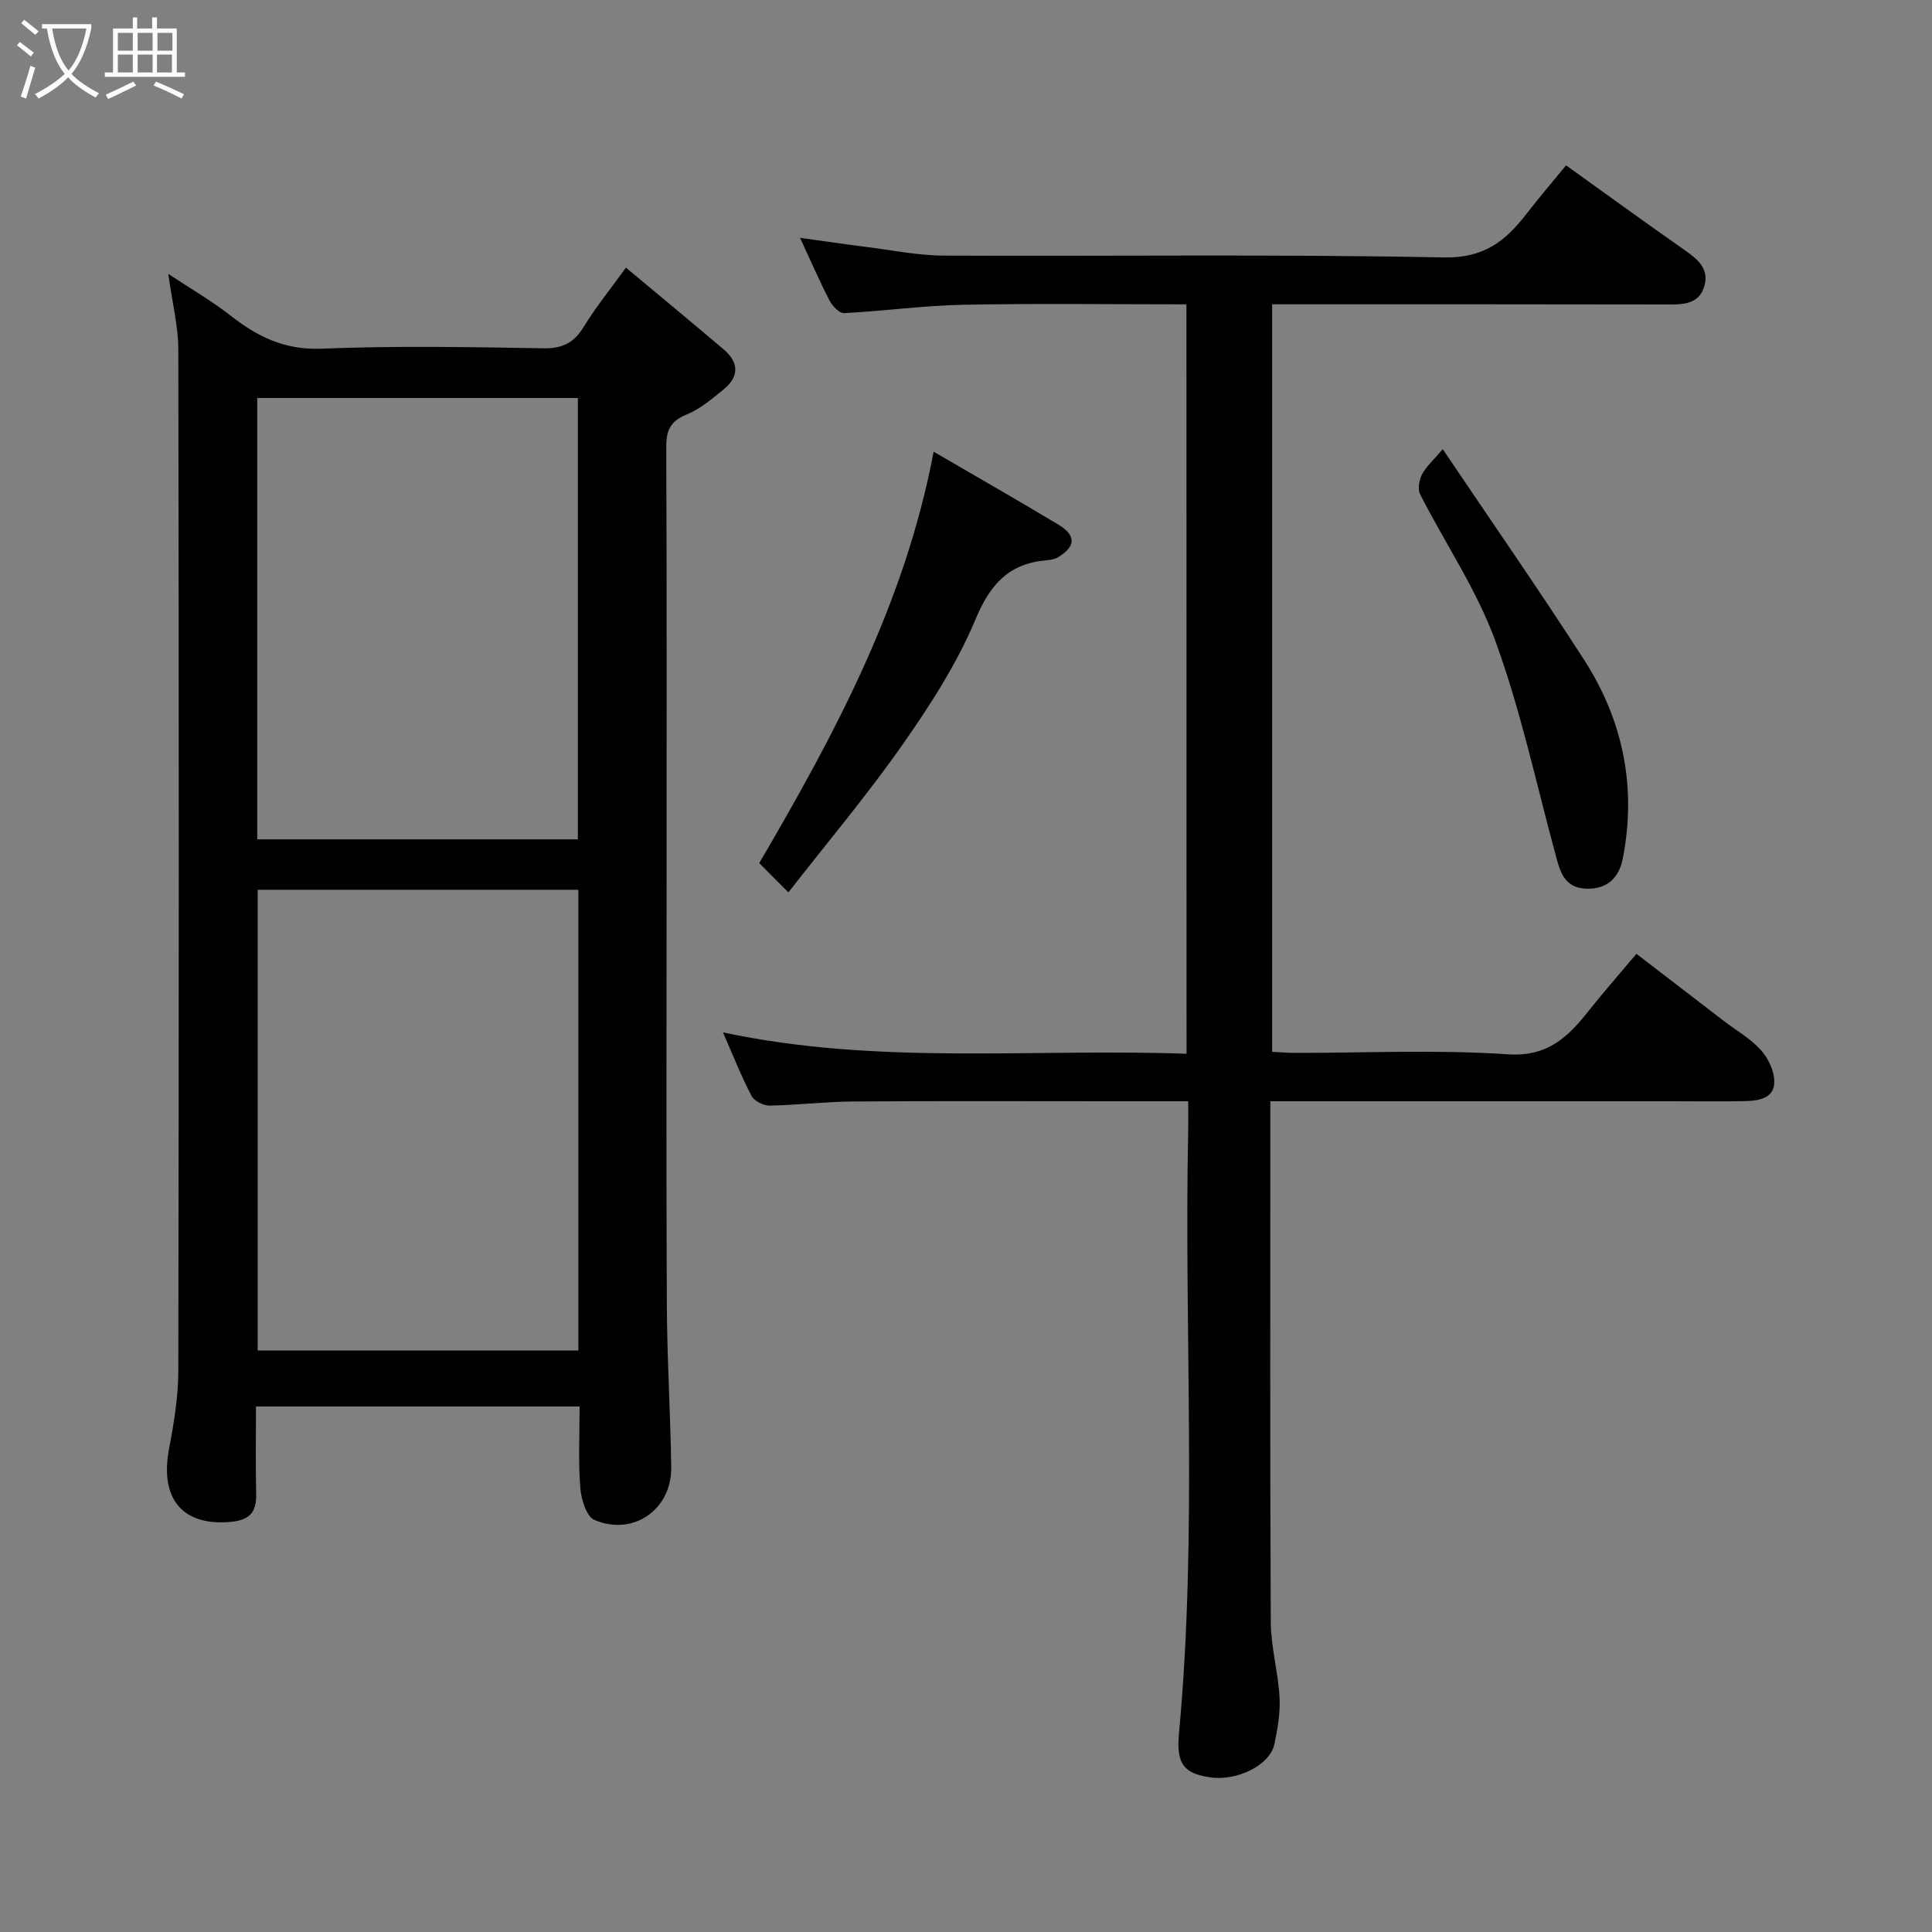 <svg enable-background="new 0 0 400 400" viewBox="0 0 400 400" xmlns="http://www.w3.org/2000/svg"><rect x="0" y="0" width="400" height="400" fill="#808080" stroke="none"/><path d="m6.4 11.7c-1-.8-1.9-1.6-2.9-2.3l.6-.7c.9.7 1.9 1.4 2.9 2.2zm-2.1 8.3c.7-2.1 1.4-4.2 2-6.4.2.1.6.3 1 .4-.7 2.3-1.3 4.4-1.9 6.4zm3-12.8c-1.1-.9-2.1-1.7-2.9-2.4l.6-.7c1 .8 2 1.5 3 2.4zm1.4-1.3v-.9h10.2v.9c-.9 4.2-2.3 7.3-4.1 9.4 1.3 1.4 3.2 2.7 5.7 4-.2.2-.4.5-.7.9-2.5-1.4-4.4-2.7-5.7-4.2-1.4 1.5-3.5 3-6.1 4.4 0 0 0 0-.1-.1-.3-.4-.5-.7-.7-.8 2.7-1.4 4.7-2.8 6.2-4.2-1.8-2.2-3-5.3-3.7-9.4zm9.2 0h-7.1c.6 3.8 1.7 6.7 3.4 8.7 1.7-2 2.9-4.8 3.7-8.7z" fill="#fbfcfa"/><path d="m31.6 3.6h.9v2.3h4.1v9.1h1.7v.9h-16.6v-.9h1.7v-9.1h4.1v-2.3h.9v2.3h3.1v-2.3zm-4 13.3.6.8c-1.9.9-3.8 1.9-5.8 2.8-.2-.3-.3-.6-.5-.9 2-.9 3.9-1.8 5.7-2.7zm-3.2-10.1v3.7h3.1v-3.7zm0 4.5v3.7h3.1v-3.7zm4.1-4.5v3.7h3.1v-3.7zm0 4.5v3.7h3.1v-3.7zm9.1 9.1c-2.1-1.1-4.1-2-5.8-2.7l.5-.8c2.2.9 4.1 1.8 5.8 2.6zm-1.9-13.6h-3.1v3.7h3.1zm-3.2 4.5v3.7h3.1v-3.7z" fill="#fbfcfa"/><g fill="#010101"><path d="m120 291.2c-22.58 0-44.5 0-67 0 0 6.13-.11 12.07.04 18.01.1 3.89-1.31 5.54-5.42 5.89-9.85.85-14.61-4.78-12.6-15.26 1.01-5.29 1.89-10.7 1.9-16.06.12-70.47.12-140.94 0-211.4-.01-4.84-1.25-9.67-2.08-15.68 4.8 3.19 9.08 5.65 12.92 8.66 5.58 4.38 11.22 7.13 18.79 6.83 15.3-.62 30.65-.34 45.97-.08 3.96.07 6.34-1.16 8.36-4.48 2.45-4.02 5.45-7.7 8.71-12.22 6.96 5.81 13.62 11.32 20.21 16.9 3.2 2.71 3.29 5.66.01 8.32-2.4 1.95-4.87 4.06-7.67 5.2-3.36 1.37-4.22 3.3-4.2 6.74.13 30.32.07 60.64.07 90.96 0 28.82-.09 57.64.05 86.46.05 11.26.75 22.52.91 33.79.13 8.72-7.84 14.34-15.89 10.91-1.66-.71-2.75-4.26-2.93-6.6-.44-5.44-.15-10.94-.15-16.89zm-66.65-106.98v95.38h66.39c0-31.98 0-63.57 0-95.38-22.19 0-44.11 0-66.39 0zm66.29-10.44c0-30.78 0-61.15 0-91.38-22.4 0-44.44 0-66.38 0v91.38z"/><path d="m245.64 63.01c-15.68 0-31-.21-46.31.09-8.2.16-16.37 1.31-24.57 1.73-.98.05-2.42-1.46-3-2.58-2.09-4.04-3.9-8.23-6.12-13.01 4.94.68 9.3 1.33 13.67 1.88 5.36.67 10.73 1.78 16.11 1.8 34.5.16 69-.32 103.48.38 8.24.17 12.69-3.3 17.03-8.88 2.71-3.49 5.57-6.86 8.3-10.19 8.39 6.01 16.57 11.96 24.86 17.76 2.62 1.84 4.77 3.82 3.77 7.26-1.02 3.51-3.95 3.8-7.12 3.79-27.34-.06-54.66-.04-82.36-.04v154.77c1.53.07 3.13.22 4.74.22 14.67.02 29.38-.71 43.98.29 8.36.57 12.55-3.6 16.89-9.08 3.05-3.86 6.31-7.55 9.82-11.72 6.17 4.74 12.1 9.31 18.04 13.86 2.59 1.99 5.54 3.65 7.69 6.03 1.54 1.7 2.81 4.35 2.81 6.58 0 3.45-3.2 3.96-5.99 4.02-5 .11-10 .03-15 .03-25.83 0-51.66 0-77.49 0-1.79 0-3.58 0-5.86 0v5.32c0 34.16-.08 68.33.09 102.49.03 5.19 1.52 10.35 1.81 15.56.18 3.22-.38 6.55-1.06 9.74-.92 4.36-7.75 7.71-13.35 6.86-5.24-.8-7.01-2.58-6.41-9.05 3.87-41.49 1.03-83.07 1.91-124.6.04-1.95.01-3.9.01-6.32-5.61 0-10.73 0-15.86 0-17.83 0-35.66-.08-53.49.05-5.77.04-11.53.75-17.3.85-1.28.02-3.2-.94-3.76-2-2.1-4-3.76-8.24-5.92-13.16 32.09 6.86 63.93 3.28 95.98 4.43-.02-51.81-.02-103.19-.02-155.16z"/><path d="m193.3 93.52c8.94 5.21 17.43 10.05 25.81 15.09 3.75 2.25 3.63 4.54-.07 6.77-.66.4-1.53.54-2.32.61-7.79.65-11.69 4.91-14.75 12.23-3.84 9.19-9.4 17.81-15.16 26.02-7.31 10.43-15.55 20.21-23.58 30.52-2.63-2.64-4.38-4.4-6.04-6.06 15.62-26.71 30.15-53.67 36.11-85.18z"/><path d="m298.71 93c10.21 15.16 19.98 29.2 29.24 43.57 8.09 12.56 10.94 26.43 8.02 41.23-.78 3.93-3.24 6.36-7.57 6.19-4.69-.18-5.45-3.74-6.41-7.3-3.98-14.7-7.18-29.7-12.38-43.96-3.86-10.6-10.41-20.22-15.58-30.37-.55-1.07-.21-2.98.39-4.15.8-1.58 2.27-2.83 4.29-5.21z"/></g></svg>